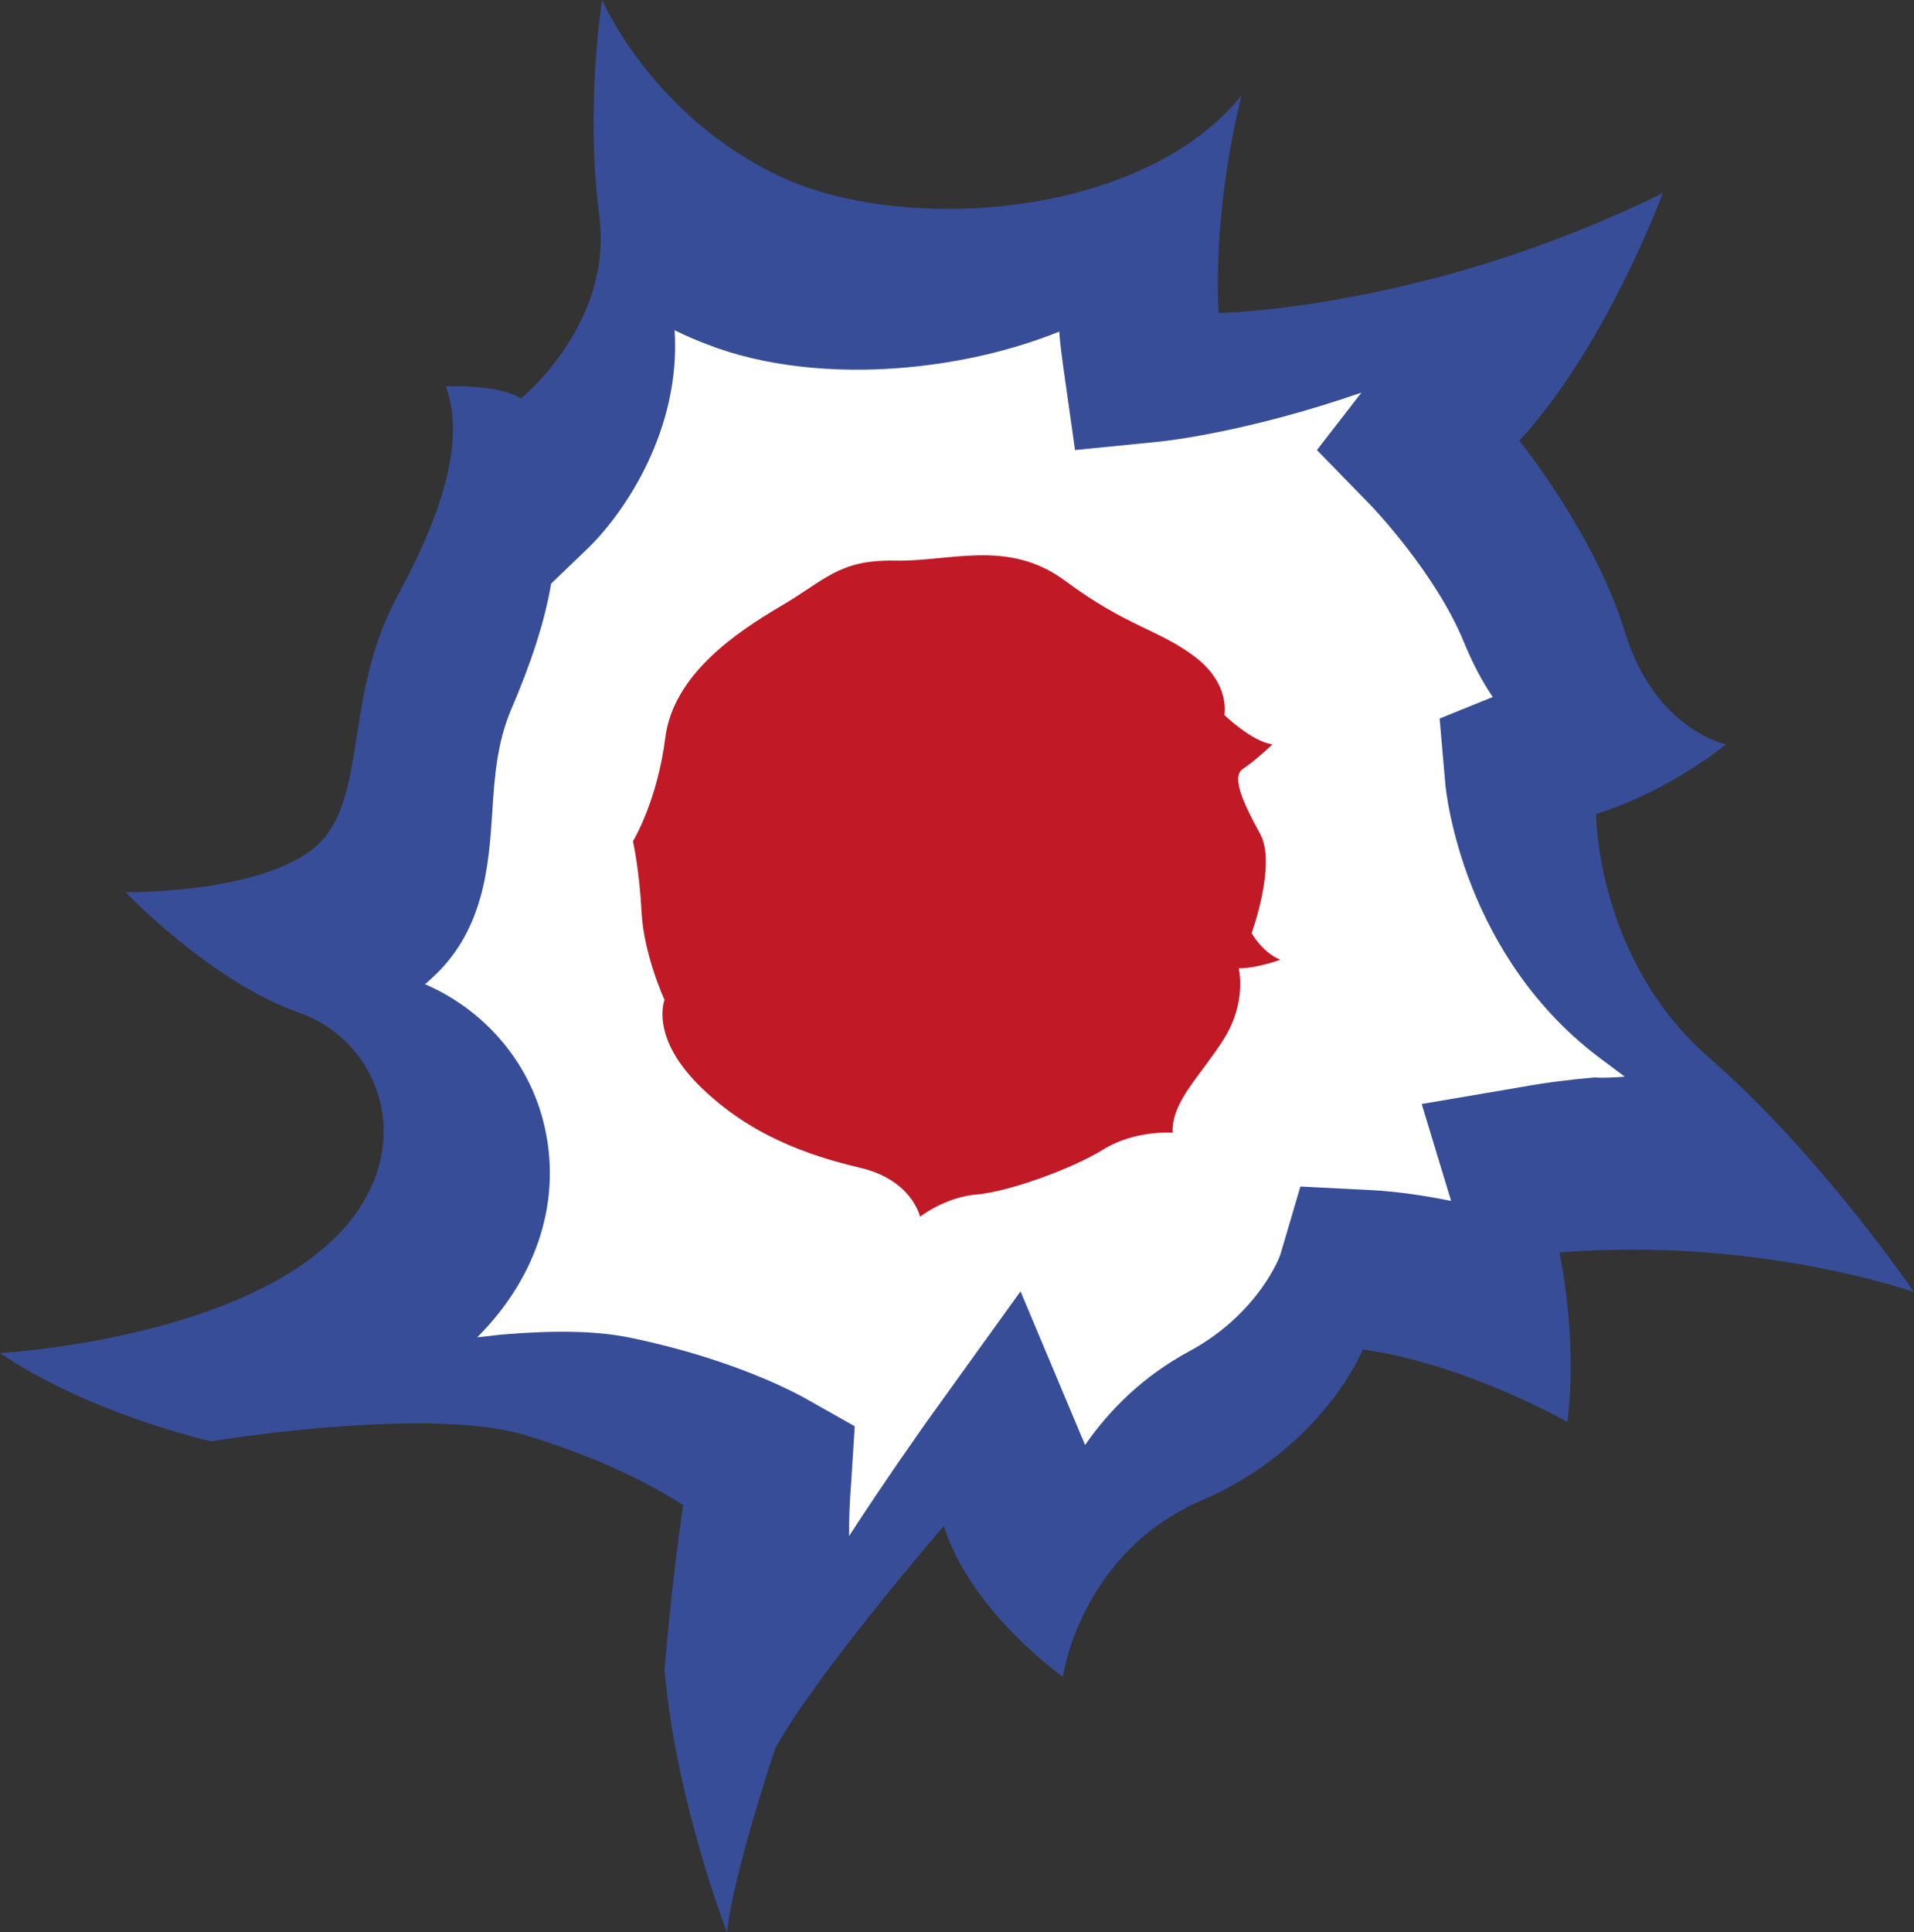 <?xml version="1.0" encoding="utf-8"?>
<!-- Generator: Adobe Illustrator 19.0.0, SVG Export Plug-In . SVG Version: 6.00 Build 0)  -->
<svg version="1.1" id="Layer_1" xmlns="http://www.w3.org/2000/svg" xmlns:xlink="http://www.w3.org/1999/xlink" x="0px" y="0px"
	 viewBox="0 0 266.7 269.2" style="enable-background:new 0 0 266.7 269.2;" xml:space="preserve">
<rect x="0" y="0" width="266.7" height="269.2" fill="#333333" stroke="none"/>
<style type="text/css">
	.st0{fill:#374D97;}
	.st1{fill:#FFFFFF;}
	.st2{fill:#C11926;}
</style>
<path class="st0" d="M266.7,180c0,0-12.9-19-28.6-32.7c-15.7-13.7-15.7-33.9-15.7-33.9c10.3-3.2,18.1-9.7,18.1-9.7s-9.9-2-14.1-15.7
	c-4.2-13.7-14.7-26.6-14.7-26.6c12.1-13.1,20-34.5,20-34.5c-33.1,16.3-61.9,16.7-61.9,16.7C169,28.2,173,13.3,173,13.3
	c-8.8,10.9-25.5,15.8-40.9,15.8c-8.9,0-17.4-1.6-23.8-4.7C90.7,15.9,83.9,0,83.9,0s-2.4,14.9-0.4,30c2,15.1-10.9,25.5-10.9,25.5
	c-2.5-1.5-6.9-1.7-9.1-1.7c-0.8,0-1.4,0-1.4,0c2.2,5.8,1.2,14.7-6.7,29.2c-7.9,14.5-3.8,29.4-12.1,35.5c-7.7,5.7-23.7,5.8-25.6,5.8
	c-0.1,0-0.2,0-0.2,0s11.9,12.5,24.2,16.8c12.3,4.3,17.7,21.5,2.4,33.6C28.8,186.9,0,188.5,0,188.5c12.5,8.5,29.4,12.3,29.4,12.3
	s14.9-2.5,28.6-2.5c5.7,0,11.3,0.4,15.4,1.7c13.9,4.2,21.8,9.7,21.8,9.7c-1.6,10.3-2.6,23-2.6,23c1.6,18.3,8.7,36.5,8.7,36.5
	c0.8-7.9,6.7-25.6,6.7-25.6c5.8-10.5,23.5-31,23.5-31c3.9,12.1,16.6,21,16.6,21s2.4-17.3,19.4-24.6c16.9-7.3,22.4-21,22.4-21
	c14.3,2,28.5,10.1,28.5,10.1c1.5-11.7-1.1-23.6-1.1-23.6c3.4-0.3,6.7-0.4,9.9-0.4C249.7,174,266.7,180,266.7,180z"/>
<path class="st1" d="M226.4,150c-0.9-0.7-1.9-1.4-2.8-2.1c-19.8-14.4-22.1-37.6-22.2-38.6l-0.8-9.2l7.4-3c-1.5-2.2-2.8-4.7-4-7.6
	c-3.9-9.6-12.8-18.9-12.9-19l-7.6-7.8l6.2-8c-15.9,5.5-27.1,6.7-27.9,6.8l-12,1.2l-1.7-12c-0.2-1.5-0.4-3-0.5-4.5
	c-6.5,2.6-13.7,4.3-21.4,5c-10.1,0.9-19.9-0.2-27.6-3.2c-1.6-0.6-3.2-1.3-4.6-2c0.9,13.8-6.9,25.4-12.2,30.5l-5,4.8
	c-0.9,5.3-2.8,11.1-5.6,17.6c-1.9,4.5-2.3,9.2-2.6,14.2c-0.5,7.5-1.1,16.8-8.8,23.5c-0.2,0.2-0.4,0.4-0.6,0.5
	c8.1,3.5,14.3,10.5,16.5,19.1c2.7,10.5-0.6,21.5-9.2,30.1c1.2-0.1,2.5-0.3,3.7-0.4c7.3-0.6,13.1-0.5,17.8,0.5
	c14.5,3,23.3,7.9,24.2,8.4l6.9,3.9l-0.5,7.9c-0.2,2.4-0.3,4.9-0.3,7.4c5-7.7,9.9-14.6,10.8-15.9l13.1-18.2l8.7,20.7
	c0.1,0.2,0.2,0.5,0.3,0.7c3.4-4.9,8.1-9.6,14.6-13.1c9.6-5.2,12.6-13.3,12.6-13.4l2.8-9.5l9.9,0.5c3.8,0.2,7.6,0.8,11.1,1.5
	l-4.1-13.5l14.1-2.4c3.3-0.6,6.6-1,10-1.3C223.5,150.2,225,150.1,226.4,150z"/>
<path class="st2" d="M148.4,80.9c8.6,6.4,13.1,6.8,18.1,10.6c5,3.8,4.1,8.1,4.1,8.1s3.8,3.7,6.7,4.1c0,0-2.4,2.3-4.1,3.4
	c-1.7,1.1,0.1,4.9,2.4,9.1c2.3,4.2-1.2,13.8-1.2,13.8s1.5,2.7,4,3.7c0,0-3.2,1.2-5.8,1.2c0,0,1.2,4.7-2.1,9.9
	c-3.3,5.2-7.3,8.7-7.1,13c0,0-5.2-0.4-9.6,2.3c-4.5,2.8-13.3,5.9-17.6,6.3c-4.4,0.3-8,3.1-8,3.1s-1.1-5.1-8.3-6.8
	c-7.2-1.7-15.4-4.5-22.4-11.4c-7-6.9-4.9-12-4.9-12s-2.9-6.3-3.2-12.2c-0.3-5.9-1.2-9.9-1.2-9.9s3.4-5.6,4.5-14.4
	c1.1-8.8,9.9-14.7,16-18.3c6.2-3.6,8.1-6.5,15.8-6.4C132.4,78.3,140.4,75,148.4,80.9z"/>
</svg>
